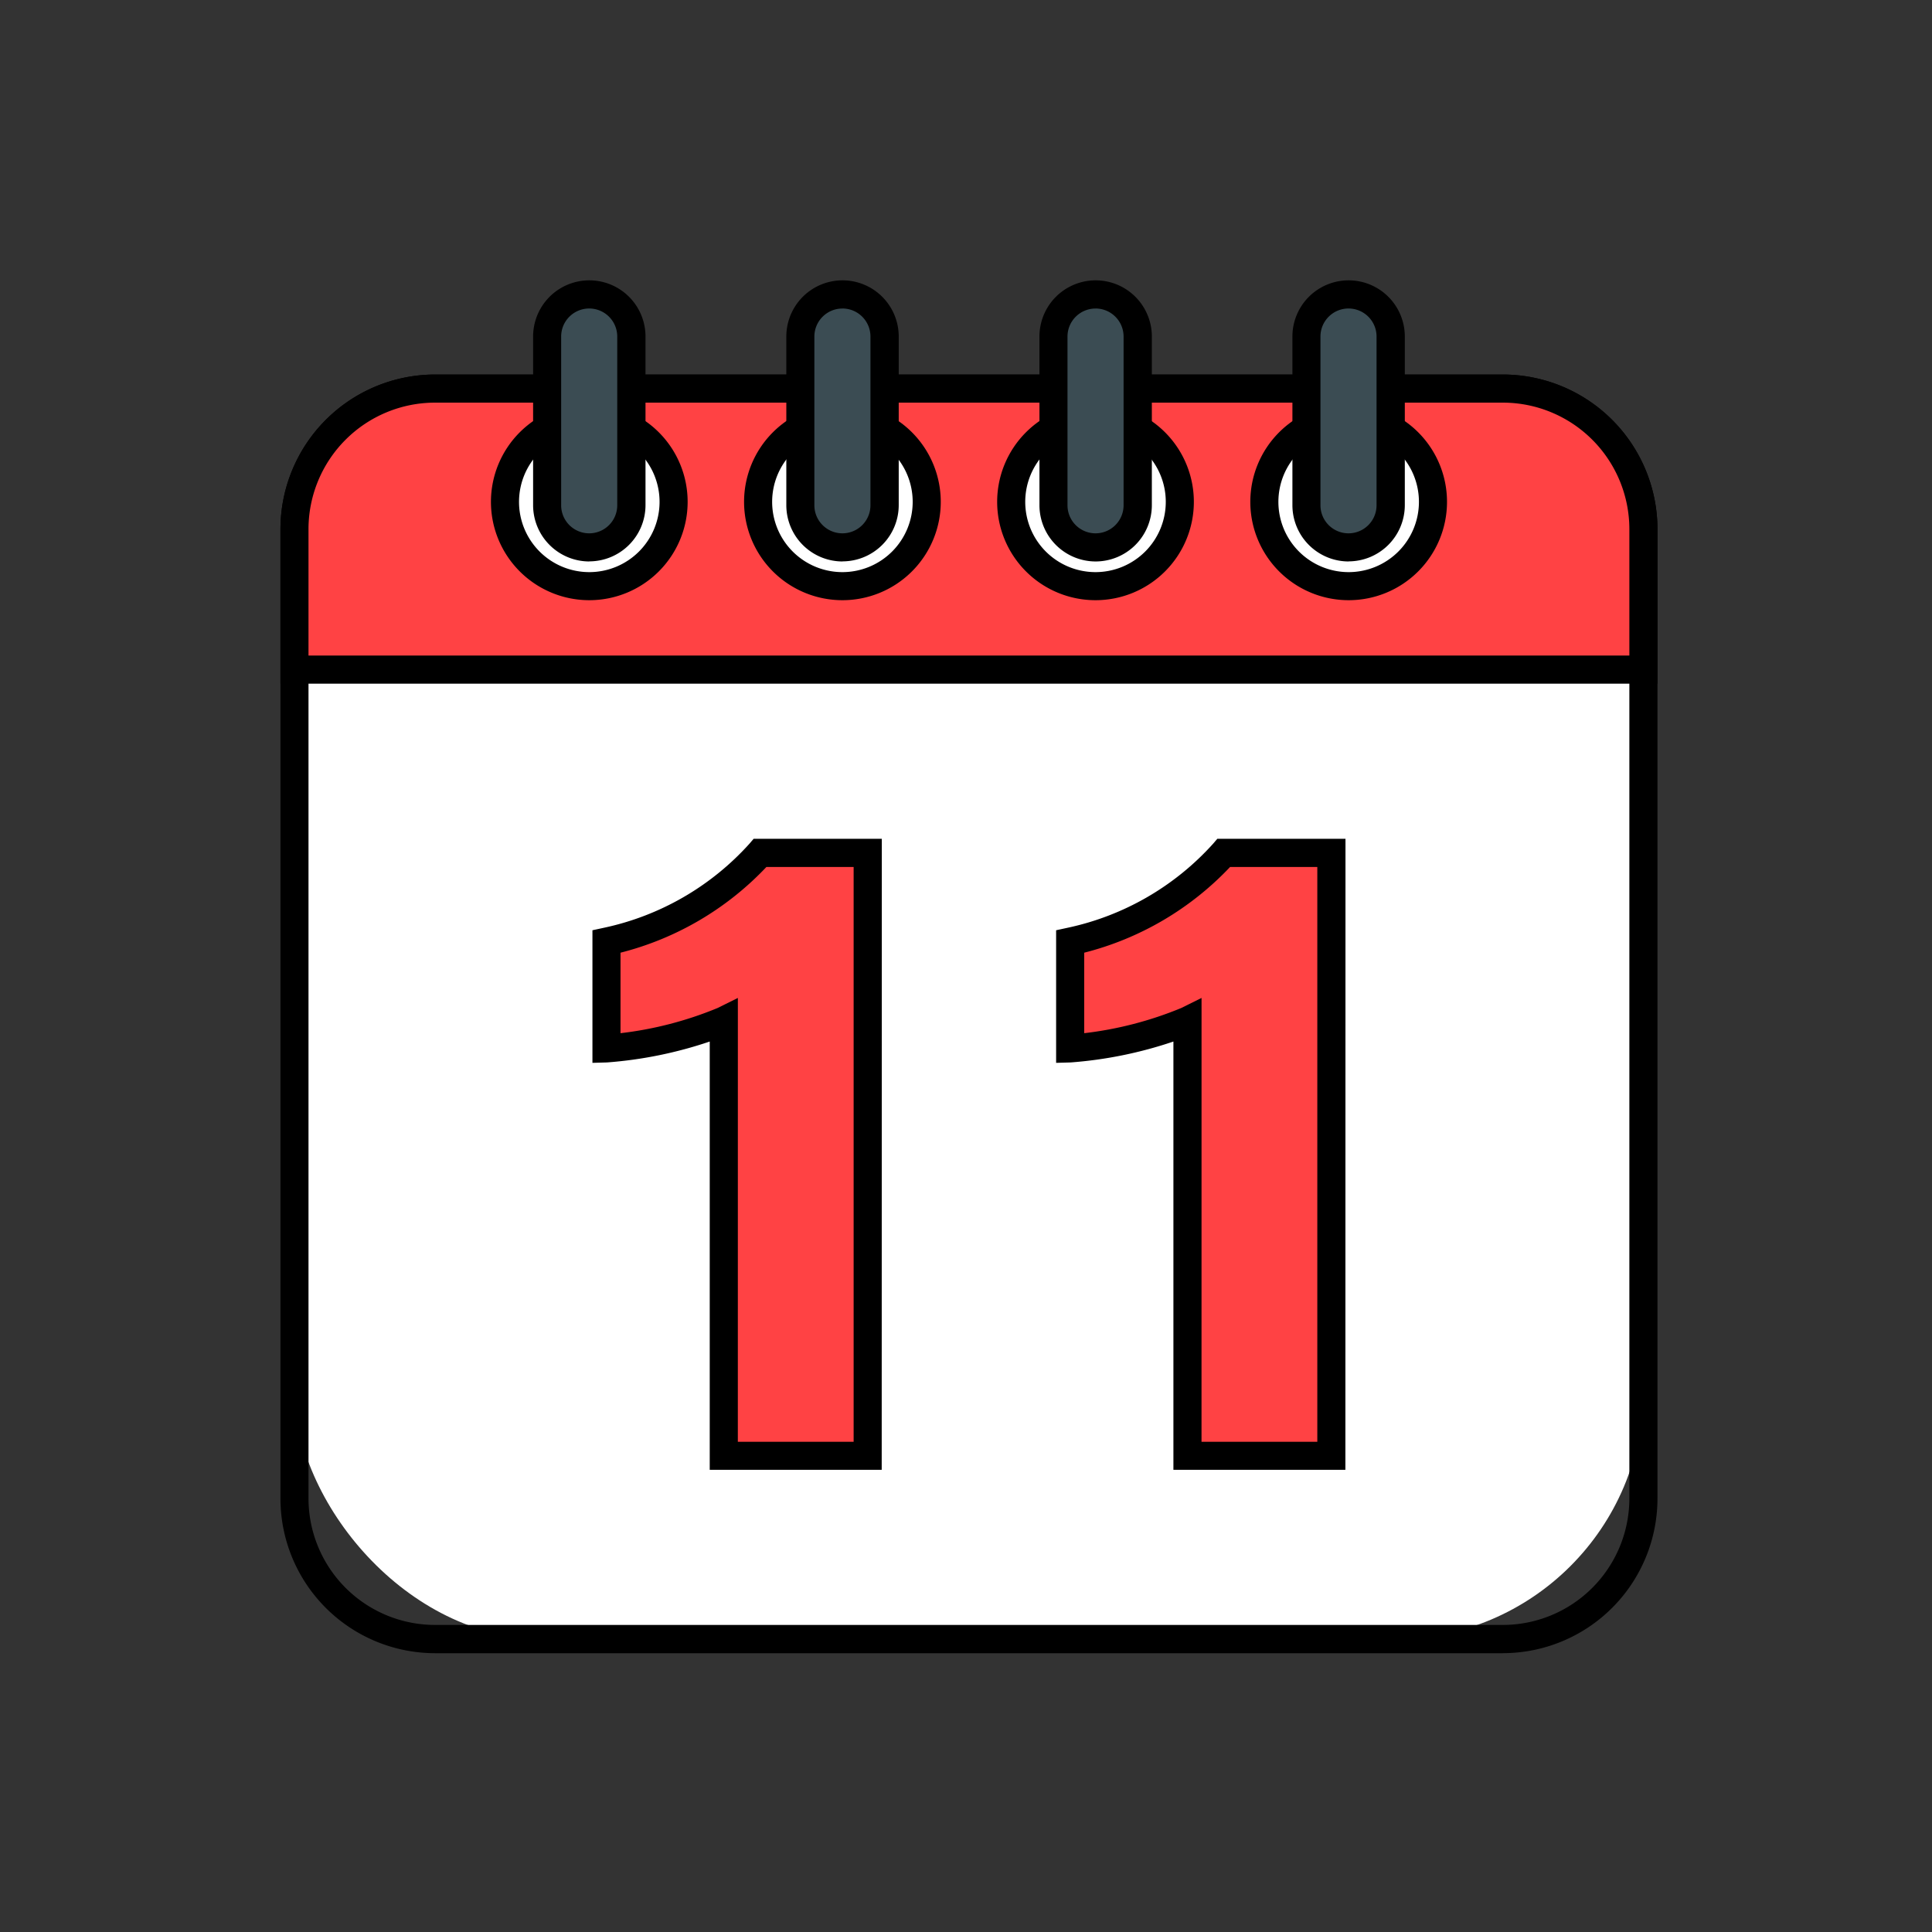 <svg xmlns="http://www.w3.org/2000/svg" width="62" height="62" viewBox="0 0 62 62">
  <rect x="0" y="0" width="62" height="62" fill="#333333" stroke="none"/>
  <g id="Grupo_1106632" data-name="Grupo 1106632" transform="translate(-192.051 -8298)">
    <rect id="Rectángulo_403106" data-name="Rectángulo 403106" width="62" height="62" transform="translate(192.051 8298)" fill="none"/>
    <g id="Layer_2" data-name="Layer 2" transform="translate(201.051 8307)">
      <g id="Style09">
        <g id="_10" data-name="10">
          <g id="Calendar">
            <g id="Paper" transform="translate(0 3.019)">
              <rect id="Rectángulo_403109" data-name="Rectángulo 403109" width="43.288" height="40.132" rx="8" transform="translate(0.451 0.451)" fill="#fff"/>
              <path id="Trazado_897078" data-name="Trazado 897078" d="M39.23,74.507H4.96A4.966,4.966,0,0,1,0,69.546V38.433a4.966,4.966,0,0,1,4.96-4.96H39.23a4.966,4.966,0,0,1,4.96,4.96V69.546a4.966,4.966,0,0,1-4.96,4.96ZM4.96,34.375A4.063,4.063,0,0,0,.9,38.433V69.546A4.063,4.063,0,0,0,4.96,73.6H39.23a4.063,4.063,0,0,0,4.058-4.058V38.433a4.063,4.063,0,0,0-4.058-4.058Z" transform="translate(0 -33.473)"/>
              <path id="Trazado_897079" data-name="Trazado 897079" d="M9.509,38.472h34.27a4.509,4.509,0,0,1,4.509,4.509V47.49H5V42.981A4.509,4.509,0,0,1,9.509,38.472Z" transform="translate(-4.549 -38.021)" fill="#ff4244"/>
              <path id="Trazado_897080" data-name="Trazado 897080" d="M44.19,43.393H0v-4.96a4.966,4.966,0,0,1,4.96-4.96H39.23a4.966,4.966,0,0,1,4.96,4.96ZM.9,42.491H43.288V38.433a4.063,4.063,0,0,0-4.058-4.058H4.96A4.063,4.063,0,0,0,.9,38.433Z" transform="translate(0 -33.473)"/>
            </g>
            <g id="Holder" transform="translate(6.755)">
              <circle id="Elipse_11756" data-name="Elipse 11756" cx="2.706" cy="2.706" r="2.706" transform="translate(24.818 4.399)" fill="#fff"/>
              <path id="Trazado_897081" data-name="Trazado 897081" d="M348.257,50.093a3.156,3.156,0,1,1,3.156-3.156A3.156,3.156,0,0,1,348.257,50.093Zm0-5.411a2.255,2.255,0,1,0,2.255,2.255A2.255,2.255,0,0,0,348.257,44.682Z" transform="translate(-320.732 -39.832)"/>
              <rect id="Rectángulo_403110" data-name="Rectángulo 403110" width="2.706" height="8.117" rx="1.353" transform="translate(26.171 0.451)" fill="#3b4c53"/>
              <path id="Trazado_897082" data-name="Trazado 897082" d="M361.9,9.018a1.806,1.806,0,0,1-1.8-1.8V1.8a1.8,1.8,0,1,1,3.607,0V7.215a1.806,1.806,0,0,1-1.8,1.8ZM361.9.9a.9.9,0,0,0-.9.9V7.215a.9.9,0,0,0,1.8,0V1.8a.9.9,0,0,0-.9-.9Z" transform="translate(-334.38)"/>
              <circle id="Elipse_11757" data-name="Elipse 11757" cx="2.706" cy="2.706" r="2.706" transform="translate(16.696 4.399)" fill="#fff"/>
              <path id="Trazado_897083" data-name="Trazado 897083" d="M258.189,50.093a3.156,3.156,0,1,1,3.156-3.156A3.156,3.156,0,0,1,258.189,50.093Zm0-5.411a2.255,2.255,0,1,0,2.255,2.255A2.255,2.255,0,0,0,258.189,44.682Z" transform="translate(-238.788 -39.832)"/>
              <rect id="Rectángulo_403111" data-name="Rectángulo 403111" width="2.706" height="8.117" rx="1.353" transform="translate(18.049 0.451)" fill="#3b4c53"/>
              <path id="Trazado_897084" data-name="Trazado 897084" d="M271.837,9.018a1.806,1.806,0,0,1-1.8-1.8V1.8a1.8,1.8,0,0,1,3.607,0V7.215A1.806,1.806,0,0,1,271.837,9.018Zm0-8.117a.9.9,0,0,0-.9.9V7.215a.9.9,0,1,0,1.8,0V1.8A.9.9,0,0,0,271.837.9Z" transform="translate(-252.435)"/>
              <circle id="Elipse_11758" data-name="Elipse 11758" cx="2.706" cy="2.706" r="2.706" transform="translate(8.573 4.399)" fill="#fff"/>
              <path id="Trazado_897085" data-name="Trazado 897085" d="M168.123,50.093a3.156,3.156,0,1,1,3.156-3.156A3.156,3.156,0,0,1,168.123,50.093Zm0-5.411a2.255,2.255,0,1,0,2.255,2.255A2.255,2.255,0,0,0,168.123,44.682Z" transform="translate(-156.844 -39.832)"/>
              <rect id="Rectángulo_403112" data-name="Rectángulo 403112" width="2.706" height="8.117" rx="1.353" transform="translate(9.926 0.451)" fill="#3b4c53"/>
              <path id="Trazado_897086" data-name="Trazado 897086" d="M181.771,9.018a1.806,1.806,0,0,1-1.8-1.8V1.8a1.8,1.8,0,0,1,3.607,0V7.215a1.806,1.806,0,0,1-1.8,1.8Zm0-8.117a.9.9,0,0,0-.9.9V7.215a.9.9,0,1,0,1.8,0V1.8A.9.9,0,0,0,181.771.9Z" transform="translate(-170.492)"/>
              <circle id="Elipse_11759" data-name="Elipse 11759" cx="2.706" cy="2.706" r="2.706" transform="translate(0.451 4.399)" fill="#fff"/>
              <path id="Trazado_897087" data-name="Trazado 897087" d="M78.056,50.093a3.156,3.156,0,1,1,3.156-3.156A3.156,3.156,0,0,1,78.056,50.093Zm0-5.411a2.255,2.255,0,1,0,2.255,2.255A2.255,2.255,0,0,0,78.056,44.682Z" transform="translate(-74.9 -39.832)"/>
              <rect id="Rectángulo_403113" data-name="Rectángulo 403113" width="2.706" height="8.117" rx="1.353" transform="translate(1.804 0.451)" fill="#3b4c53"/>
              <path id="Trazado_897088" data-name="Trazado 897088" d="M91.7,9.018a1.806,1.806,0,0,1-1.8-1.8V1.8a1.8,1.8,0,0,1,3.607,0V7.215a1.806,1.806,0,0,1-1.8,1.8ZM91.7.9a.9.9,0,0,0-.9.9V7.215a.9.9,0,0,0,1.8,0V1.8A.9.9,0,0,0,91.7.9Z" transform="translate(-88.547)"/>
            </g>
          </g>
          <g id="_10-2" data-name="10" transform="translate(10.01 17.922)">
            <path id="Trazado_897089" data-name="Trazado 897089" d="M86.593,223.064V209.1a12.03,12.03,0,0,1-3.766.893v-3.428a9.216,9.216,0,0,0,4.929-2.844h3.455v19.345Z" transform="translate(-82.376 -203.269)" fill="#ff4244"/>
            <path id="Trazado_897091" data-name="Trazado 897091" d="M86.593,223.064V209.1a12.03,12.03,0,0,1-3.766.893v-3.428a9.216,9.216,0,0,0,4.929-2.844h3.455v19.345Z" transform="translate(-67.496 -203.269)" fill="#ff4244"/>
            <path id="Trazado_897090" data-name="Trazado 897090" d="M87.113,218.97H81.594V205.226a13.349,13.349,0,0,1-3.3.671l-.464.013v-4.255l.355-.077a8.738,8.738,0,0,0,4.683-2.7l.135-.158h4.113Zm-4.617-.9h3.716V199.625h-2.8a9.73,9.73,0,0,1-4.681,2.75v2.583a11.66,11.66,0,0,0,3.115-.808l.651-.323Z" transform="translate(-77.828 -198.724)"/>
            <path id="Trazado_897092" data-name="Trazado 897092" d="M87.113,218.97H81.594V205.226a13.349,13.349,0,0,1-3.3.671l-.464.013v-4.255l.355-.077a8.738,8.738,0,0,0,4.683-2.7l.135-.158h4.113Zm-4.617-.9h3.716V199.625h-2.8a9.73,9.73,0,0,1-4.681,2.75v2.583a11.66,11.66,0,0,0,3.115-.808l.651-.323Z" transform="translate(-62.948 -198.724)"/>
          </g>
        </g>
      </g>
    </g>
  </g>
</svg>

